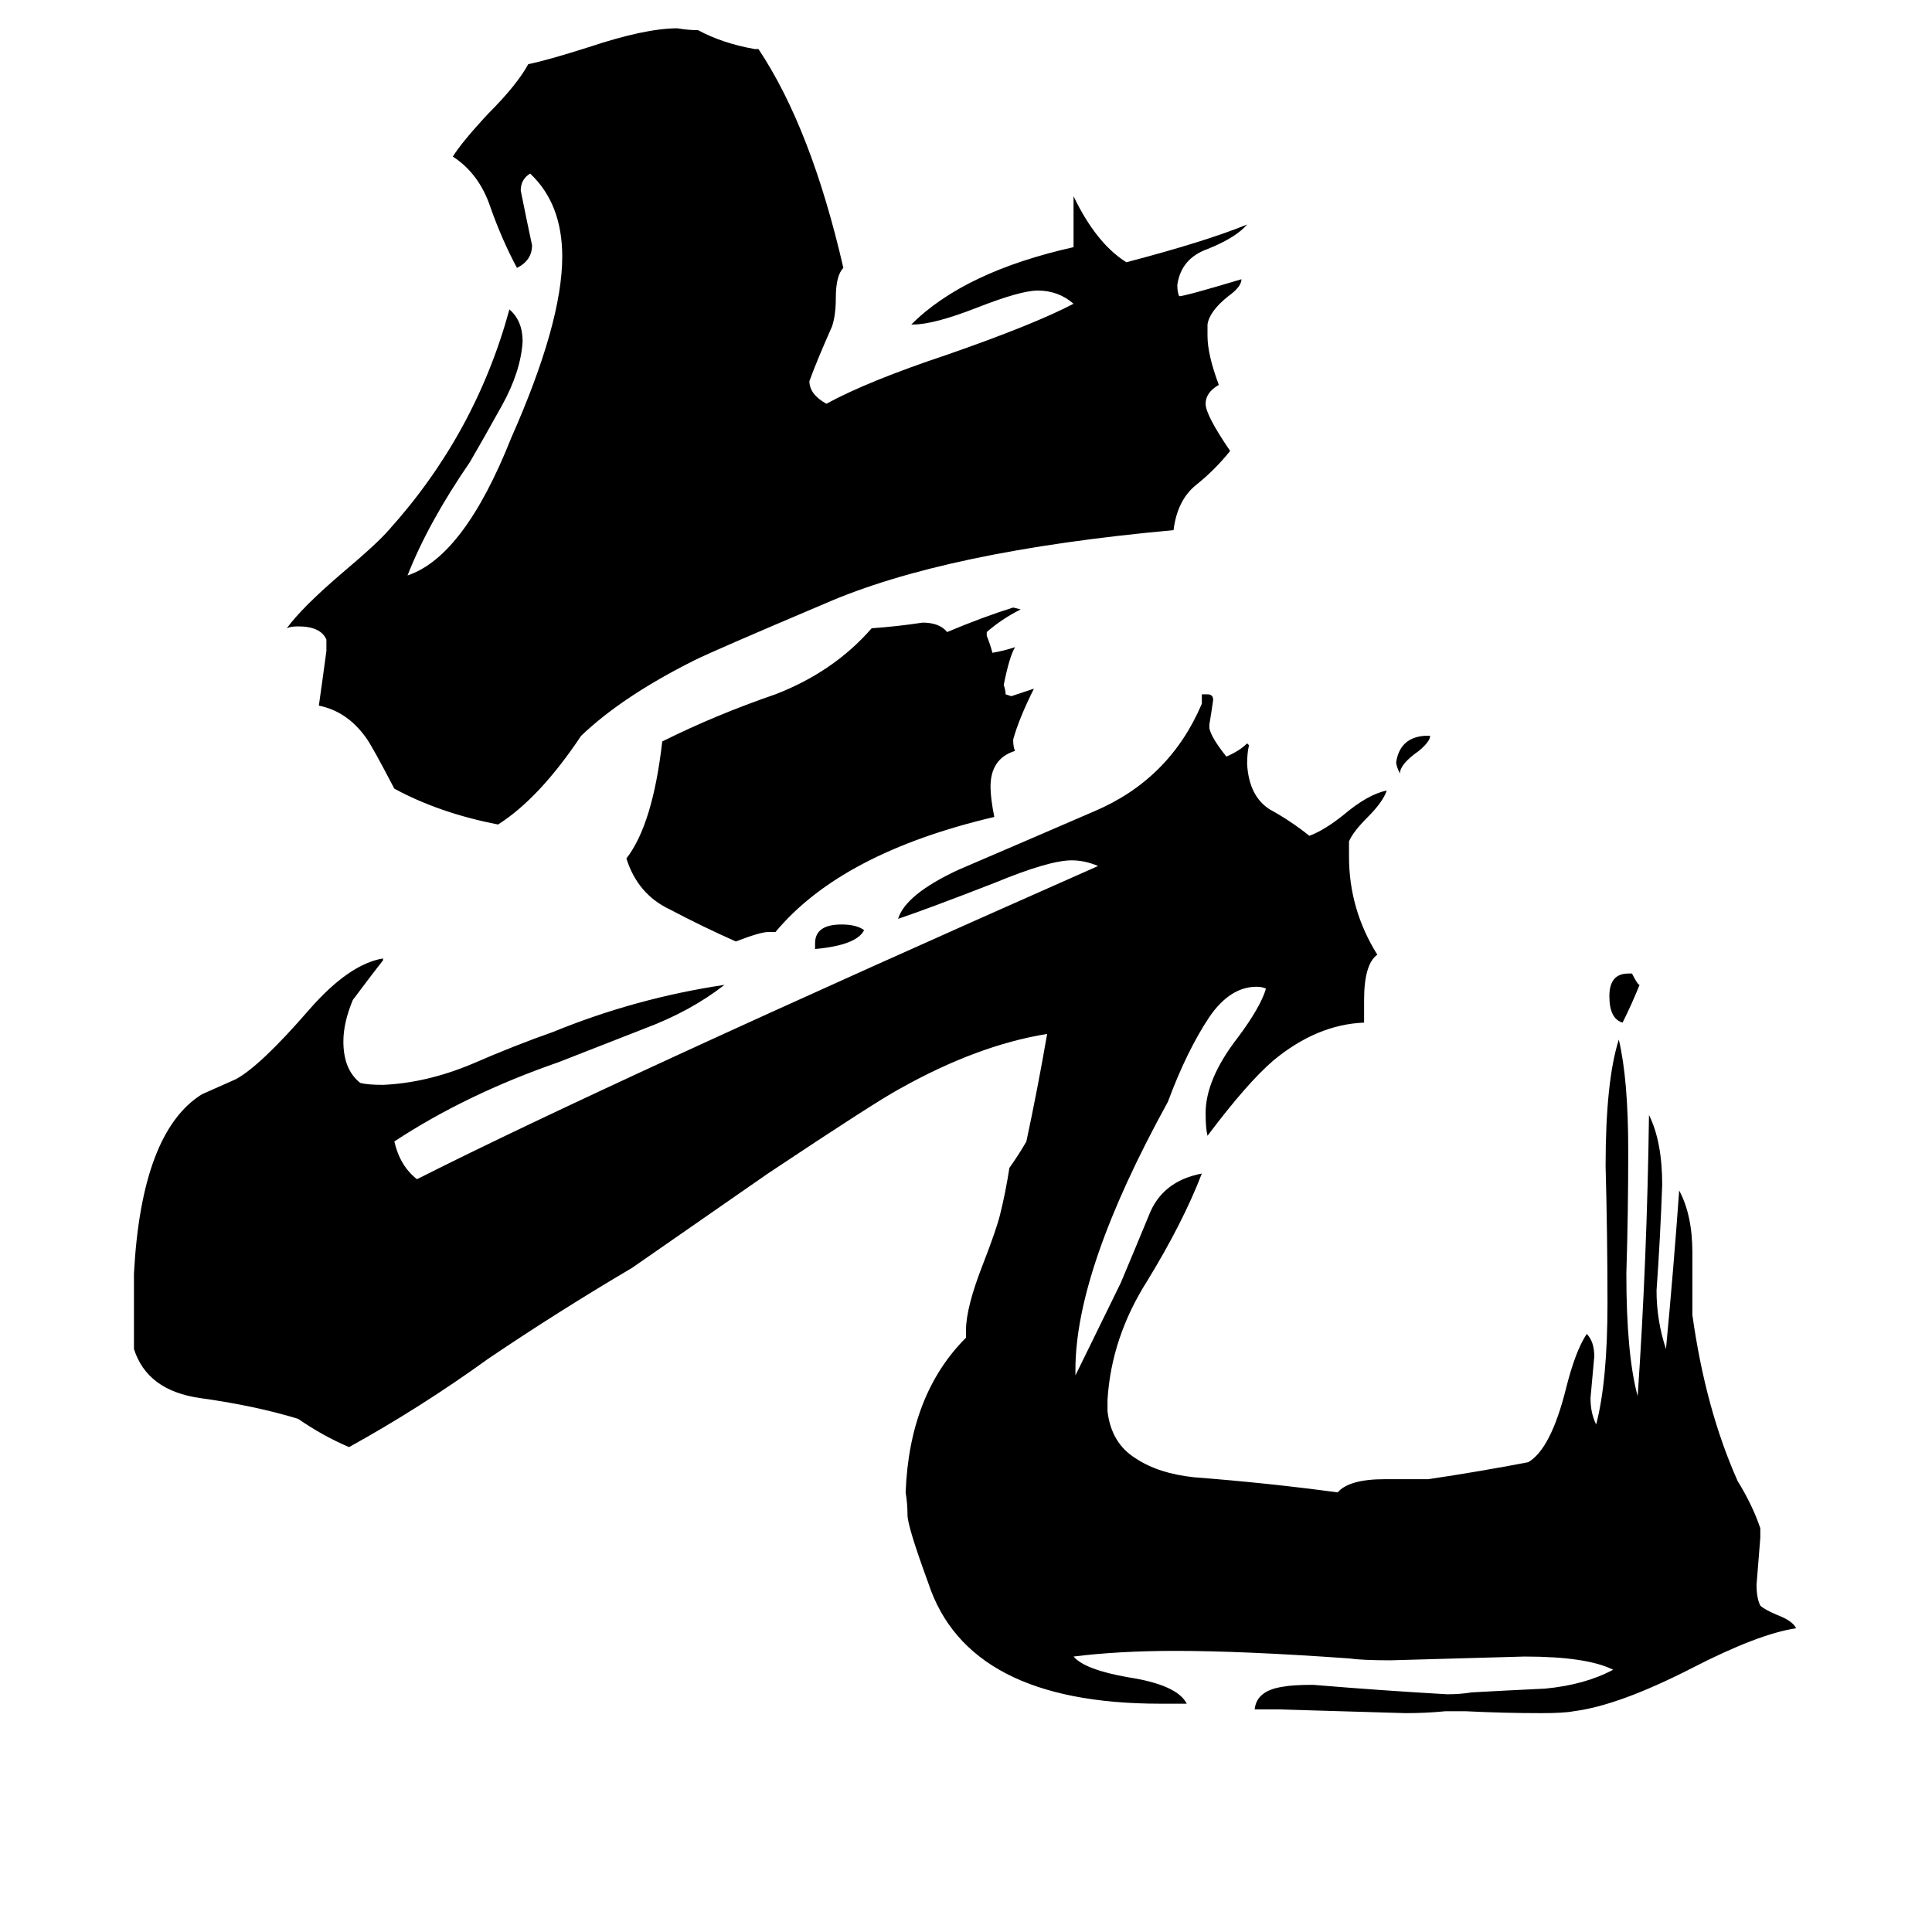 <svg xmlns="http://www.w3.org/2000/svg" viewBox="0 -800 1024 1024">
	<path fill="#000000" d="M755 -410H758Q758 -407 752 -402Q742 -395 742 -390Q740 -394 740 -396Q742 -409 755 -410ZM432 -297V-300Q432 -310 446 -310Q454 -310 458 -307Q454 -299 432 -297ZM863 -284H865Q868 -278 869 -278Q865 -268 860 -258Q853 -260 853 -272Q853 -284 863 -284ZM411 -306H407Q403 -306 390 -301Q372 -309 355 -318Q338 -326 332 -345Q346 -363 351 -407Q379 -421 411 -432Q442 -444 462 -467Q476 -468 489 -470Q498 -470 502 -465Q521 -473 537 -478L541 -477Q531 -472 523 -465V-463Q525 -458 526 -454Q532 -455 538 -457Q535 -452 532 -437Q533 -434 533 -432L536 -431Q542 -433 548 -435Q540 -419 537 -408Q537 -404 538 -402Q525 -398 525 -383Q525 -377 527 -367Q446 -348 411 -306ZM640 -628V-622Q640 -612 646 -596Q639 -592 639 -586Q639 -580 652 -561Q644 -551 634 -543Q624 -535 622 -519Q501 -508 437 -480Q378 -455 368 -450Q330 -431 308 -410Q286 -377 264 -363Q233 -369 209 -382Q197 -405 194 -409Q184 -423 169 -426Q171 -440 173 -455V-461Q170 -468 158 -468Q154 -468 152 -467Q160 -478 181 -496Q200 -512 206 -519Q252 -570 270 -636Q277 -630 277 -619Q276 -603 266 -585Q256 -567 249 -555Q227 -523 216 -495Q246 -505 271 -568Q298 -629 298 -664Q298 -692 281 -708Q276 -705 276 -699Q279 -684 282 -670Q282 -662 274 -658Q266 -673 260 -690Q254 -708 240 -717Q245 -725 259 -740Q274 -755 280 -766Q290 -768 312 -775Q342 -785 359 -785Q365 -784 370 -784Q383 -777 400 -774H402Q430 -732 447 -658Q443 -654 443 -642Q443 -633 441 -627Q433 -609 429 -598Q429 -591 438 -586Q460 -598 502 -612Q548 -628 569 -639Q561 -646 550 -646Q541 -646 518 -637Q495 -628 484 -628H483Q511 -656 569 -669V-696Q581 -671 597 -661Q639 -672 661 -681Q655 -674 640 -668Q626 -663 624 -649Q624 -645 625 -643Q628 -643 658 -652Q658 -648 651 -643Q641 -635 640 -628ZM933 10V15Q932 28 931 40Q931 47 933 51Q935 53 942 56Q950 59 952 63Q932 66 897 84Q858 104 834 107Q829 108 817 108Q797 108 777 107H766Q756 108 745 108Q711 107 677 106H665Q666 96 680 94Q685 93 696 93Q732 96 767 98Q774 98 780 97Q798 96 819 95Q840 93 855 85Q841 78 808 78Q773 79 737 80Q722 80 715 79Q659 75 623 75Q593 75 569 78Q575 85 598 89Q624 93 629 103H615Q513 103 492 39Q481 9 481 3Q481 -3 480 -9Q482 -61 512 -91V-95Q512 -107 521 -130Q528 -148 530 -156Q533 -168 535 -181Q540 -188 544 -195Q550 -223 555 -252Q518 -246 477 -223Q464 -216 407 -178Q371 -153 335 -128Q296 -105 259 -80Q223 -54 185 -33Q171 -39 158 -48Q135 -55 106 -59Q78 -63 71 -85V-125Q75 -200 107 -220Q116 -224 125 -228Q138 -235 164 -265Q185 -289 203 -292V-291Q199 -286 187 -270Q182 -258 182 -248Q182 -233 191 -226Q195 -225 203 -225Q226 -226 250 -236Q273 -246 293 -253Q337 -271 384 -278Q366 -264 342 -255Q319 -246 296 -237Q247 -220 209 -195Q212 -182 221 -175Q322 -226 582 -341Q575 -344 568 -344Q556 -344 527 -332Q491 -318 476 -313Q480 -326 508 -339Q543 -354 580 -370Q620 -387 637 -427V-432H640Q643 -432 643 -429Q642 -422 641 -416V-414Q642 -409 650 -399Q657 -402 661 -406L662 -405Q661 -401 661 -395Q662 -378 673 -371Q684 -365 694 -357Q702 -360 712 -368Q725 -379 735 -381Q733 -375 725 -367Q717 -359 715 -354V-346Q715 -318 730 -294Q723 -289 723 -270V-258Q698 -257 675 -238Q661 -226 640 -198Q639 -202 639 -210Q639 -228 656 -250Q668 -266 671 -276Q669 -277 666 -277Q652 -277 641 -261Q629 -243 619 -216Q570 -127 570 -74V-71Q572 -75 594 -120Q602 -139 609 -156Q616 -174 637 -178Q627 -152 608 -121Q589 -91 587 -58V-52Q589 -35 602 -27Q614 -19 633 -17Q672 -14 709 -9Q715 -16 734 -16H757Q784 -20 810 -25Q822 -32 830 -64Q835 -84 841 -93Q845 -89 845 -81Q844 -70 843 -59Q843 -51 846 -45Q852 -68 852 -109Q852 -145 851 -182Q851 -227 858 -249Q863 -228 863 -190Q863 -157 862 -125Q862 -82 868 -60Q873 -133 874 -209Q881 -195 881 -172Q880 -144 878 -116Q878 -100 883 -85Q887 -127 890 -169Q897 -156 897 -136V-103Q904 -53 921 -15Q929 -2 933 10Z"/>
</svg>